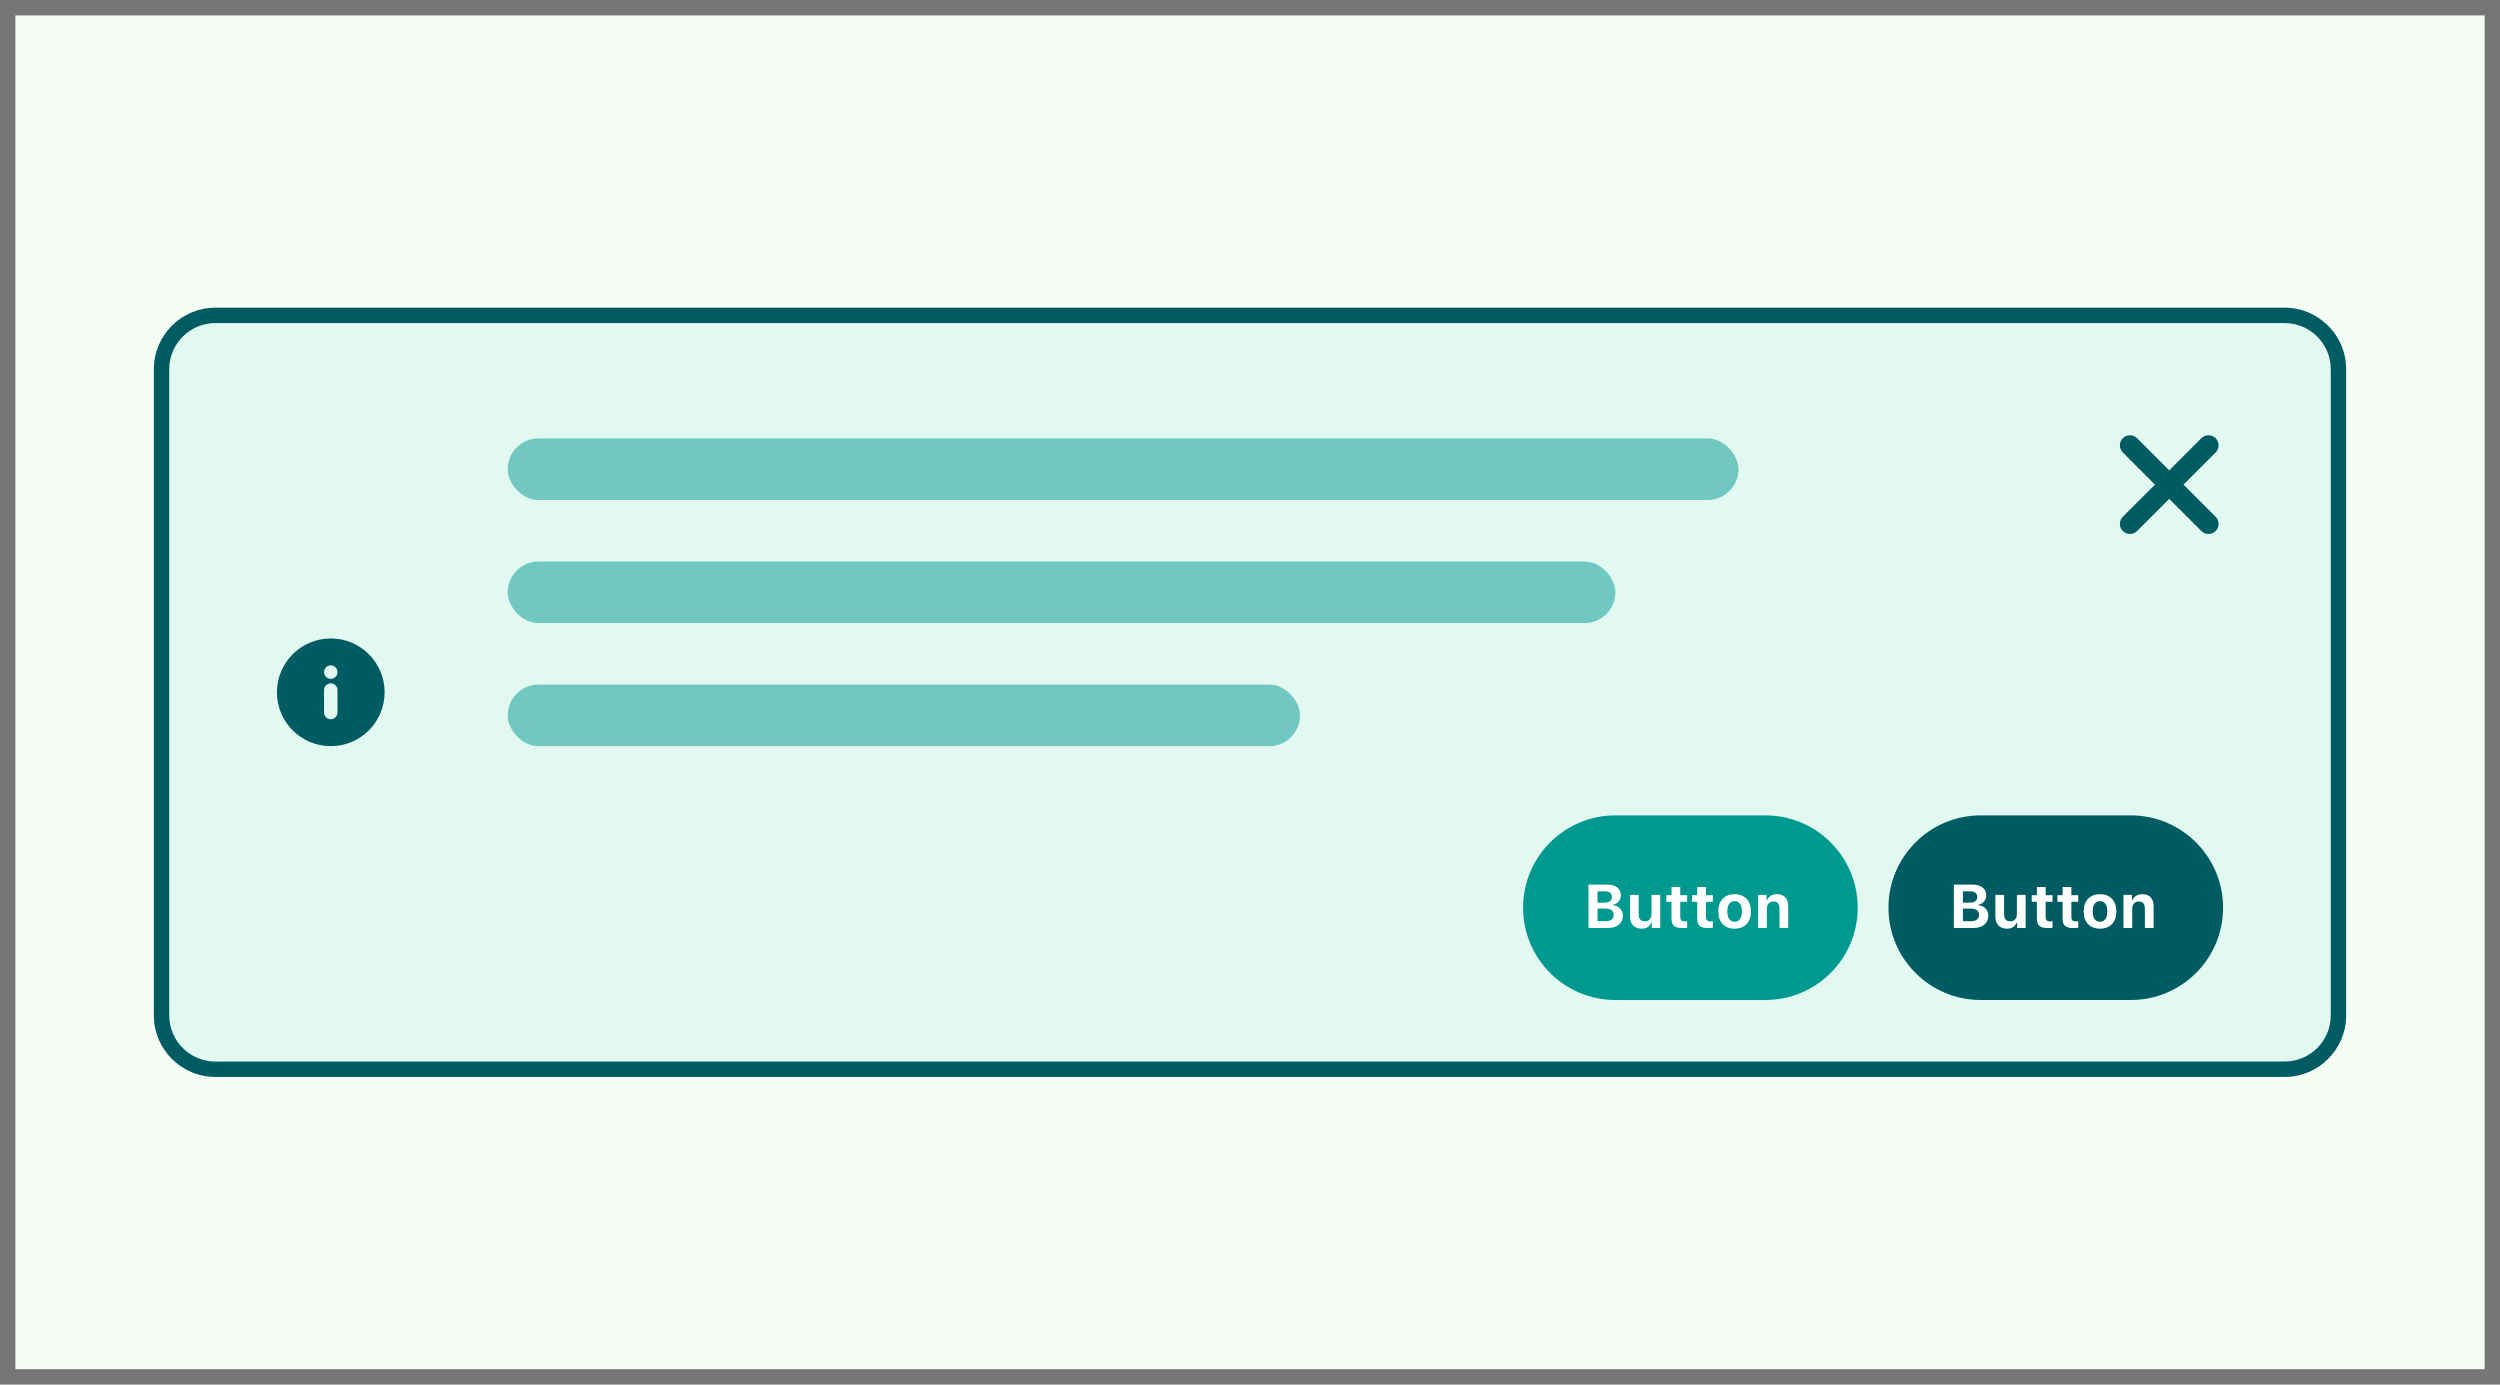 <svg width="325" height="180" viewBox="0 0 325 180" fill="none" xmlns="http://www.w3.org/2000/svg">
<rect width="325" height="180" fill="#F6FDF5"/>
<path d="M20 48C20 43.582 23.582 40 28 40H297C301.418 40 305 43.582 305 48V132C305 136.418 301.418 140 297 140H28C23.582 140 20 136.418 20 132V48Z" fill="#CCF6EE" fill-opacity="0.5"/>
<path fill-rule="evenodd" clip-rule="evenodd" d="M297 42H28C24.686 42 22 44.686 22 48V132C22 135.314 24.686 138 28 138H297C300.314 138 303 135.314 303 132V48C303 44.686 300.314 42 297 42ZM28 40C23.582 40 20 43.582 20 48V132C20 136.418 23.582 140 28 140H297C301.418 140 305 136.418 305 132V48C305 43.582 301.418 40 297 40H28Z" fill="#005C62"/>
<path fill-rule="evenodd" clip-rule="evenodd" d="M43 88.25C42.516 88.25 42.125 87.859 42.125 87.375C42.125 86.891 42.516 86.5 43 86.5C43.484 86.5 43.875 86.891 43.875 87.375C43.875 87.859 43.484 88.25 43 88.25ZM43.875 92.625C43.875 93.109 43.484 93.5 43 93.5C42.516 93.5 42.125 93.109 42.125 92.625V89.708C42.125 89.225 42.516 88.833 43 88.833C43.484 88.833 43.875 89.225 43.875 89.708V92.625ZM43 83C39.134 83 36 86.134 36 90C36 93.866 39.134 97 43 97C46.866 97 50 93.866 50 90C50 86.134 46.866 83 43 83Z" fill="#005C62"/>
<rect x="66" y="73" width="144" height="8" rx="4" fill="#009990" fill-opacity="0.5"/>
<rect x="66" y="89" width="103" height="8" rx="4" fill="#009990" fill-opacity="0.5"/>
<rect x="66" y="57" width="160" height="8" rx="4" fill="#009990" fill-opacity="0.5"/>
<path fill-rule="evenodd" clip-rule="evenodd" d="M283.856 63L288.032 58.824C288.544 58.311 288.544 57.48 288.032 56.968C287.52 56.455 286.688 56.455 286.176 56.968L281.999 61.144L277.823 56.968C277.311 56.455 276.479 56.455 275.968 56.968C275.455 57.48 275.455 58.311 275.968 58.824L280.144 63L275.968 67.176C275.455 67.689 275.455 68.519 275.968 69.032C276.223 69.288 276.559 69.416 276.895 69.416C277.232 69.416 277.568 69.288 277.823 69.032L281.999 64.856L286.176 69.032C286.432 69.288 286.768 69.416 287.104 69.416C287.44 69.416 287.776 69.288 288.032 69.032C288.544 68.519 288.544 67.689 288.032 67.176L283.856 63Z" fill="#005C62"/>
<path d="M245.5 118C245.5 111.373 250.873 106 257.5 106H277C283.627 106 289 111.373 289 118C289 124.627 283.627 130 277 130H257.5C250.873 130 245.5 124.627 245.5 118Z" fill="#005C62"/>
<path d="M256.531 120.637C257.734 120.637 258.48 120.016 258.48 119.023C258.48 118.297 257.938 117.738 257.191 117.68V117.609C257.77 117.523 258.211 117.004 258.211 116.406C258.211 115.535 257.559 115 256.465 115H254V120.637H256.531ZM255.18 115.875H256.164C256.727 115.875 257.051 116.148 257.051 116.609C257.051 117.078 256.703 117.344 256.066 117.344H255.18V115.875ZM255.18 119.758V118.121H256.203C256.898 118.121 257.277 118.402 257.277 118.93C257.277 119.469 256.91 119.758 256.23 119.758H255.18Z" fill="white"/>
<path d="M263.332 116.336H262.195V118.82C262.195 119.41 261.891 119.773 261.324 119.773C260.801 119.773 260.531 119.465 260.531 118.855V116.336H259.395V119.137C259.395 120.137 259.973 120.727 260.902 120.727C261.555 120.727 261.957 120.445 262.16 119.945H262.23V120.637H263.332V116.336Z" fill="white"/>
<path d="M264.797 115.309V116.375H264.125V117.238H264.797V119.477C264.797 120.312 265.211 120.652 266.258 120.652C266.477 120.652 266.688 120.629 266.828 120.602V119.762C266.719 119.773 266.641 119.781 266.492 119.781C266.105 119.781 265.934 119.602 265.934 119.215V117.238H266.828V116.375H265.934V115.309H264.797Z" fill="white"/>
<path d="M268.141 115.309V116.375H267.469V117.238H268.141V119.477C268.141 120.312 268.555 120.652 269.602 120.652C269.82 120.652 270.031 120.629 270.172 120.602V119.762C270.062 119.773 269.984 119.781 269.836 119.781C269.449 119.781 269.277 119.602 269.277 119.215V117.238H270.172V116.375H269.277V115.309H268.141Z" fill="white"/>
<path d="M273 120.727C274.324 120.727 275.121 119.891 275.121 118.484C275.121 117.09 274.312 116.242 273 116.242C271.688 116.242 270.879 117.094 270.879 118.484C270.879 119.887 271.676 120.727 273 120.727ZM273 119.828C272.391 119.828 272.047 119.336 272.047 118.484C272.047 117.641 272.395 117.145 273 117.145C273.602 117.145 273.953 117.641 273.953 118.484C273.953 119.336 273.605 119.828 273 119.828Z" fill="white"/>
<path d="M276.051 120.637H277.188V118.148C277.188 117.566 277.512 117.191 278.039 117.191C278.578 117.191 278.832 117.508 278.832 118.113V120.637H279.969V117.855C279.969 116.828 279.453 116.242 278.496 116.242C277.859 116.242 277.422 116.543 277.223 117.027H277.152V116.336H276.051V120.637Z" fill="white"/>
<path d="M198 118C198 111.373 203.373 106 210 106H229.5C236.127 106 241.5 111.373 241.5 118C241.5 124.627 236.127 130 229.5 130H210C203.373 130 198 124.627 198 118Z" fill="#009990"/>
<path d="M209.031 120.637C210.234 120.637 210.98 120.016 210.98 119.023C210.98 118.297 210.438 117.738 209.691 117.68V117.609C210.27 117.523 210.711 117.004 210.711 116.406C210.711 115.535 210.059 115 208.965 115H206.5V120.637H209.031ZM207.68 115.875H208.664C209.227 115.875 209.551 116.148 209.551 116.609C209.551 117.078 209.203 117.344 208.566 117.344H207.68V115.875ZM207.68 119.758V118.121H208.703C209.398 118.121 209.777 118.402 209.777 118.93C209.777 119.469 209.41 119.758 208.73 119.758H207.68Z" fill="white"/>
<path d="M215.832 116.336H214.695V118.82C214.695 119.41 214.391 119.773 213.824 119.773C213.301 119.773 213.031 119.465 213.031 118.855V116.336H211.895V119.137C211.895 120.137 212.473 120.727 213.402 120.727C214.055 120.727 214.457 120.445 214.66 119.945H214.73V120.637H215.832V116.336Z" fill="white"/>
<path d="M217.297 115.309V116.375H216.625V117.238H217.297V119.477C217.297 120.312 217.711 120.652 218.758 120.652C218.977 120.652 219.188 120.629 219.328 120.602V119.762C219.219 119.773 219.141 119.781 218.992 119.781C218.605 119.781 218.434 119.602 218.434 119.215V117.238H219.328V116.375H218.434V115.309H217.297Z" fill="white"/>
<path d="M220.641 115.309V116.375H219.969V117.238H220.641V119.477C220.641 120.312 221.055 120.652 222.102 120.652C222.32 120.652 222.531 120.629 222.672 120.602V119.762C222.562 119.773 222.484 119.781 222.336 119.781C221.949 119.781 221.777 119.602 221.777 119.215V117.238H222.672V116.375H221.777V115.309H220.641Z" fill="white"/>
<path d="M225.5 120.727C226.824 120.727 227.621 119.891 227.621 118.484C227.621 117.09 226.812 116.242 225.5 116.242C224.188 116.242 223.379 117.094 223.379 118.484C223.379 119.887 224.176 120.727 225.5 120.727ZM225.5 119.828C224.891 119.828 224.547 119.336 224.547 118.484C224.547 117.641 224.895 117.145 225.5 117.145C226.102 117.145 226.453 117.641 226.453 118.484C226.453 119.336 226.105 119.828 225.5 119.828Z" fill="white"/>
<path d="M228.551 120.637H229.688V118.148C229.688 117.566 230.012 117.191 230.539 117.191C231.078 117.191 231.332 117.508 231.332 118.113V120.637H232.469V117.855C232.469 116.828 231.953 116.242 230.996 116.242C230.359 116.242 229.922 116.543 229.723 117.027H229.652V116.336H228.551V120.637Z" fill="white"/>
<path d="M0 0V-2H-2V0H0ZM325 0H327V-2H325V0ZM325 180V182H327V180H325ZM0 180H-2V182H0V180ZM0 2H325V-2H0V2ZM323 0V180H327V0H323ZM325 178H0V182H325V178ZM2 180V0H-2V180H2Z" fill="#767676"/>
</svg>

